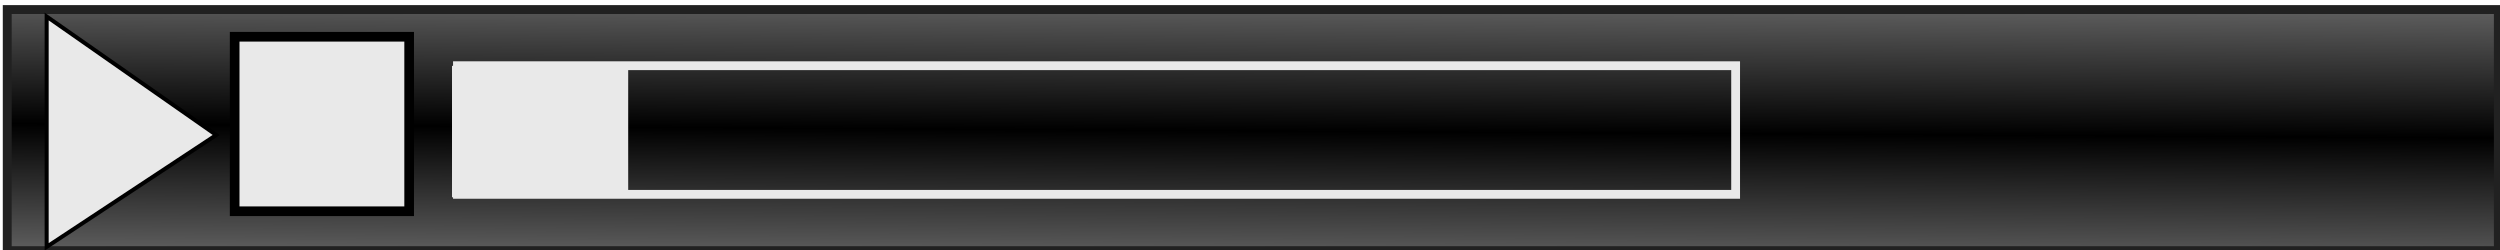 <?xml version="1.0" encoding="UTF-8" standalone="no"?>
<!-- Created with Inkscape (http://www.inkscape.org/) -->
<svg
   xmlns:dc="http://purl.org/dc/elements/1.1/"
   xmlns:cc="http://creativecommons.org/ns#"
   xmlns:rdf="http://www.w3.org/1999/02/22-rdf-syntax-ns#"
   xmlns:svg="http://www.w3.org/2000/svg"
   xmlns="http://www.w3.org/2000/svg"
   xmlns:xlink="http://www.w3.org/1999/xlink"
   xmlns:sodipodi="http://sodipodi.sourceforge.net/DTD/sodipodi-0.dtd"
   xmlns:inkscape="http://www.inkscape.org/namespaces/inkscape"
   width="320"
   height="32"
   id="svg2"
   sodipodi:version="0.32"
   inkscape:version="0.46"
   version="1.0"
   sodipodi:docname="AnnisPlayer_UI.svg"
   inkscape:output_extension="org.inkscape.output.svg.inkscape">
  <defs
     id="defs4">
    <linearGradient
       id="linearGradient3233">
      <stop
         style="stop-color:#000000;stop-opacity:1;"
         offset="0"
         id="stop3235" />
      <stop
         style="stop-color:#7a7a7a;stop-opacity:1;"
         offset="1"
         id="stop3237" />
    </linearGradient>
    <linearGradient
       inkscape:collect="always"
       xlink:href="#linearGradient3233"
       id="linearGradient3243"
       x1="142.143"
       y1="16"
       x2="142.02"
       y2="37.098"
       gradientUnits="userSpaceOnUse"
       spreadMethod="reflect"
       gradientTransform="translate(0.357,0.653)" />
  </defs>
  <sodipodi:namedview
     id="base"
     pagecolor="#ffffff"
     bordercolor="#666666"
     borderopacity="1.0"
     inkscape:pageopacity="0.0"
     inkscape:pageshadow="2"
     inkscape:zoom="0.98994949"
     inkscape:cx="105.23371"
     inkscape:cy="36.928572"
     inkscape:document-units="px"
     inkscape:current-layer="layer1"
     showgrid="false"
     inkscape:window-width="1280"
     inkscape:window-height="726"
     inkscape:window-x="0"
     inkscape:window-y="25" />
  <g
     inkscape:label="Ebene 1"
     inkscape:groupmode="layer"
     id="layer1">
    <rect
       style="opacity:1;fill:url(#linearGradient3243);fill-opacity:1;fill-rule:nonzero;stroke:#212121;stroke-width:1.139;stroke-miterlimit:4;stroke-dasharray:none;stroke-opacity:1"
       id="JFX:background"
       width="318.861"
       height="30.861"
       x="0.927"
       y="1.223"
       inkscape:label="#rect2393" />
    <path
       d="M 5.972,2.115 C 5.972,31.198 5.972,31.599 5.972,31.599 L 27.679,17.279 L 5.972,2.115 z"
       id="JFX:playButton"
       style="fill:#e9e9e9;fill-opacity:1;fill-rule:evenodd;stroke:#000000;stroke-width:0.516px;stroke-linecap:butt;stroke-linejoin:miter;stroke-opacity:1"
       inkscape:label="#path3189" />
    <rect
       style="opacity:1;fill:#e9e9e9;fill-opacity:1;fill-rule:nonzero;stroke:#000000;stroke-width:1.236;stroke-miterlimit:4;stroke-dasharray:none;stroke-opacity:1"
       id="JFX:stopButton"
       width="22.335"
       height="22.335"
       x="30.037"
       y="4.705"
       inkscape:label="#rect3271" />
    <rect
       style="opacity:1;fill:none;fill-opacity:1;fill-rule:nonzero;stroke:#e9e9e9;stroke-width:1.127;stroke-miterlimit:4;stroke-dasharray:none;stroke-opacity:1"
       id="JFX:backgroundBack"
       width="163.606"
       height="16.464"
       x="58.554"
       y="8.411"
       inkscape:label="#rect3279" />
    <rect
       style="opacity:1;fill:#e9e9e9;fill-opacity:1;fill-rule:nonzero;stroke:none;stroke-width:1.162;stroke-miterlimit:4;stroke-dasharray:none;stroke-opacity:1"
       id="JFX:progressFront"
       width="22.551"
       height="16.825"
       x="57.857"
       y="8.429"
       inkscape:label="#rect3283" />
  </g>
</svg>
